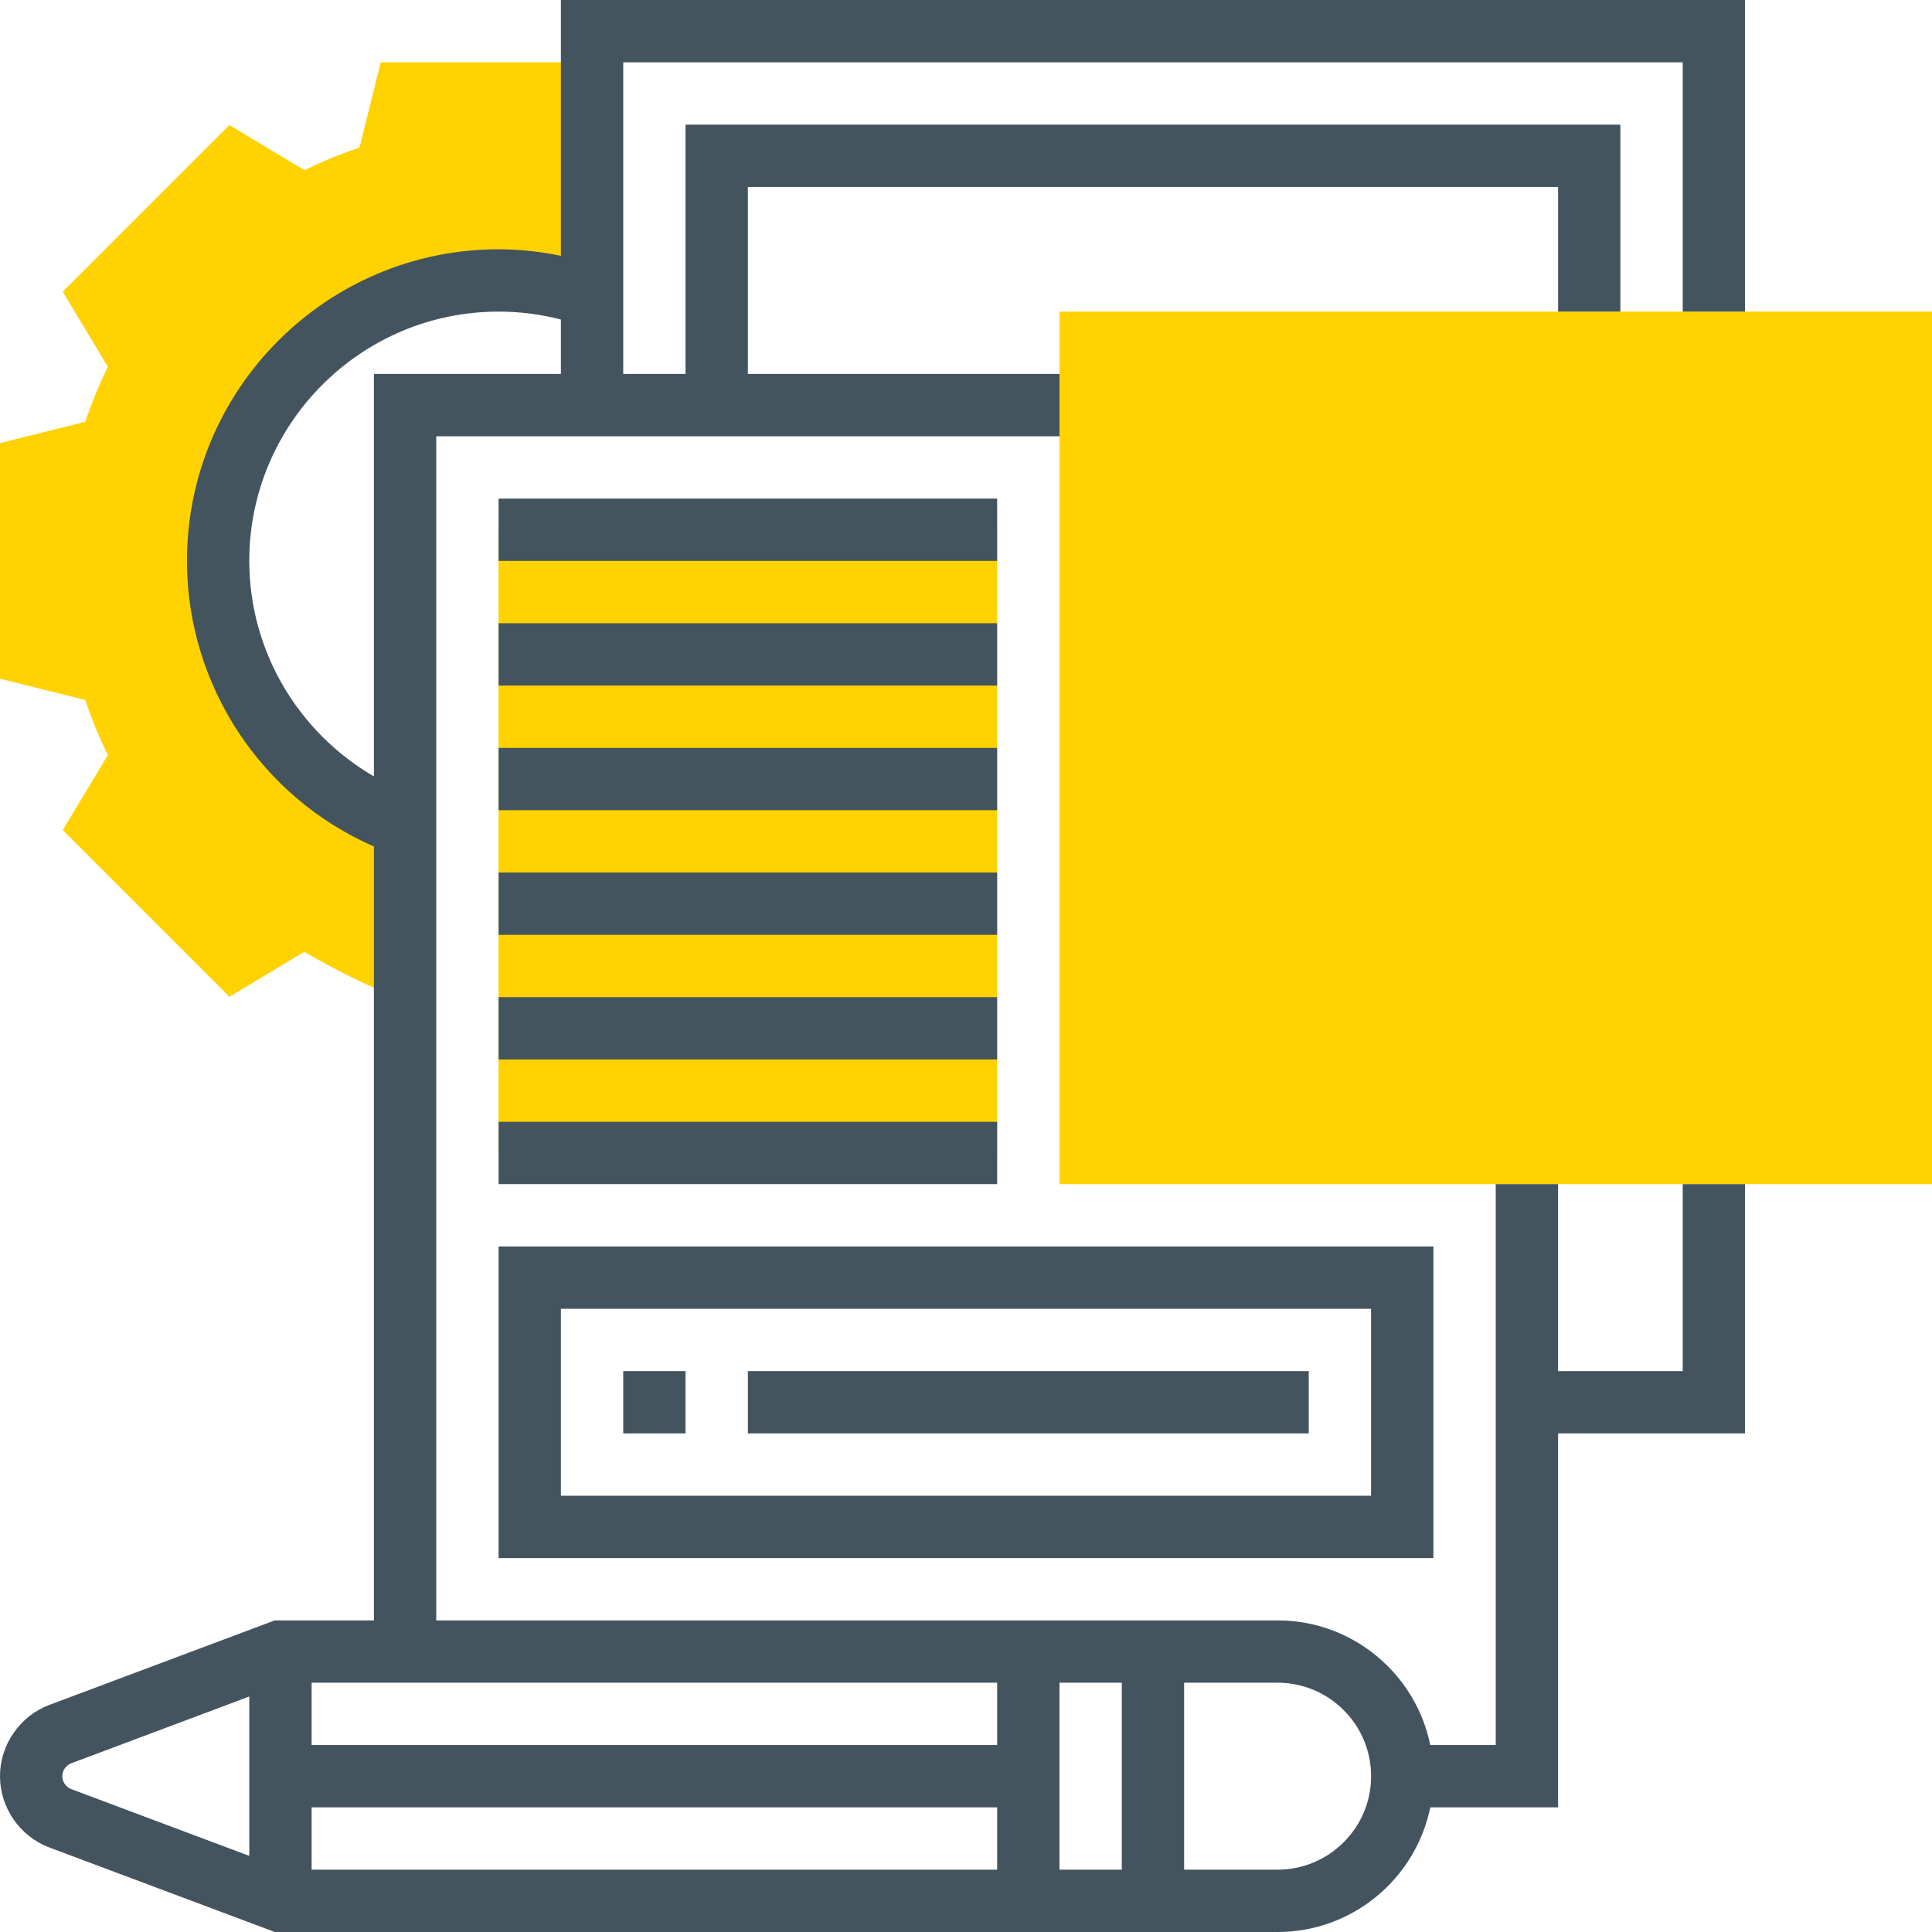 <svg width="72" height="72" viewBox="0 0 72 72" fill="none" xmlns="http://www.w3.org/2000/svg">
<path d="M18.58 19.742H37.161V42.968H18.58V19.742Z" fill="#FFD200"/>
<path d="M15.097 30.748C11.04 29.311 8.129 25.452 8.129 20.903C8.129 15.13 12.808 10.452 18.581 10.452C19.805 10.452 20.973 10.678 22.064 11.065V2.323H14.19L13.397 5.5C12.688 5.738 12.003 6.019 11.348 6.344L8.547 4.661L2.338 10.87L4.021 13.671C3.698 14.325 3.416 15.01 3.177 15.72L0 16.513V25.294L3.177 26.087C3.415 26.796 3.697 27.481 4.021 28.136L2.338 30.937L8.548 37.147L11.332 35.475C12.386 36.064 13.769 36.824 14.773 37.115L15.097 36.888V30.748Z" fill="#FFD200"/>
<path d="M72.001 44.129H39.484V11.613H72.001V44.129Z" fill="#FFD200"/>
<path d="M62.71 51.097H58.065V44.129H55.742V65.032H53.302C52.762 62.386 50.417 60.387 47.613 60.387H16.258V16.258H39.484V13.935H27.871V6.968H58.065V11.613H60.387V4.645H25.548V13.935H23.226V2.323H62.71V11.613H65.032V0H20.903V9.533C20.142 9.378 19.367 9.29 18.581 9.29C12.177 9.29 6.968 14.5 6.968 20.903C6.968 25.538 9.736 29.713 13.935 31.547V60.387H10.24L1.842 63.536C0.741 63.949 0 65.017 0 66.194C0 67.37 0.741 68.438 1.841 68.851L10.24 72H47.613C50.416 72 52.762 70.001 53.302 67.355H58.065V53.419H65.032V44.129H62.71V51.097ZM9.29 20.903C9.29 15.781 13.458 11.613 18.581 11.613C19.37 11.613 20.148 11.712 20.903 11.907V13.935H13.935V28.933C11.108 27.294 9.29 24.253 9.29 20.903ZM37.161 65.032H11.613V62.71H37.161V65.032ZM11.613 67.355H37.161V69.677H11.613V67.355ZM39.484 62.71H41.806V69.677H39.484V62.71ZM2.323 66.194C2.323 65.98 2.456 65.787 2.657 65.712L9.29 63.224V69.163L2.656 66.675C2.456 66.6 2.323 66.407 2.323 66.194V66.194ZM47.613 69.677H44.129V62.71H47.613C49.533 62.71 51.097 64.273 51.097 66.194C51.097 68.114 49.533 69.677 47.613 69.677Z" fill="#44545F"/>
<path d="M18.58 18.581H37.161V20.903H18.58V18.581Z" fill="#44545F"/>
<path d="M18.58 23.226H37.161V25.549H18.58V23.226Z" fill="#44545F"/>
<path d="M18.58 27.871H37.161V30.194H18.58V27.871Z" fill="#44545F"/>
<path d="M18.58 32.516H37.161V34.839H18.58V32.516Z" fill="#44545F"/>
<path d="M18.58 37.161H37.161V39.484H18.58V37.161Z" fill="#44545F"/>
<path d="M18.58 41.807H37.161V44.129H18.58V41.807Z" fill="#44545F"/>
<path d="M18.58 58.065H53.419V46.452H18.58V58.065ZM20.903 48.774H51.096V55.742H20.903V48.774Z" fill="#44545F"/>
<path d="M23.226 51.097H25.548V53.419H23.226V51.097Z" fill="#44545F"/>
<path d="M27.871 51.097H48.774V53.419H27.871V51.097Z" fill="#44545F"/>
</svg>
